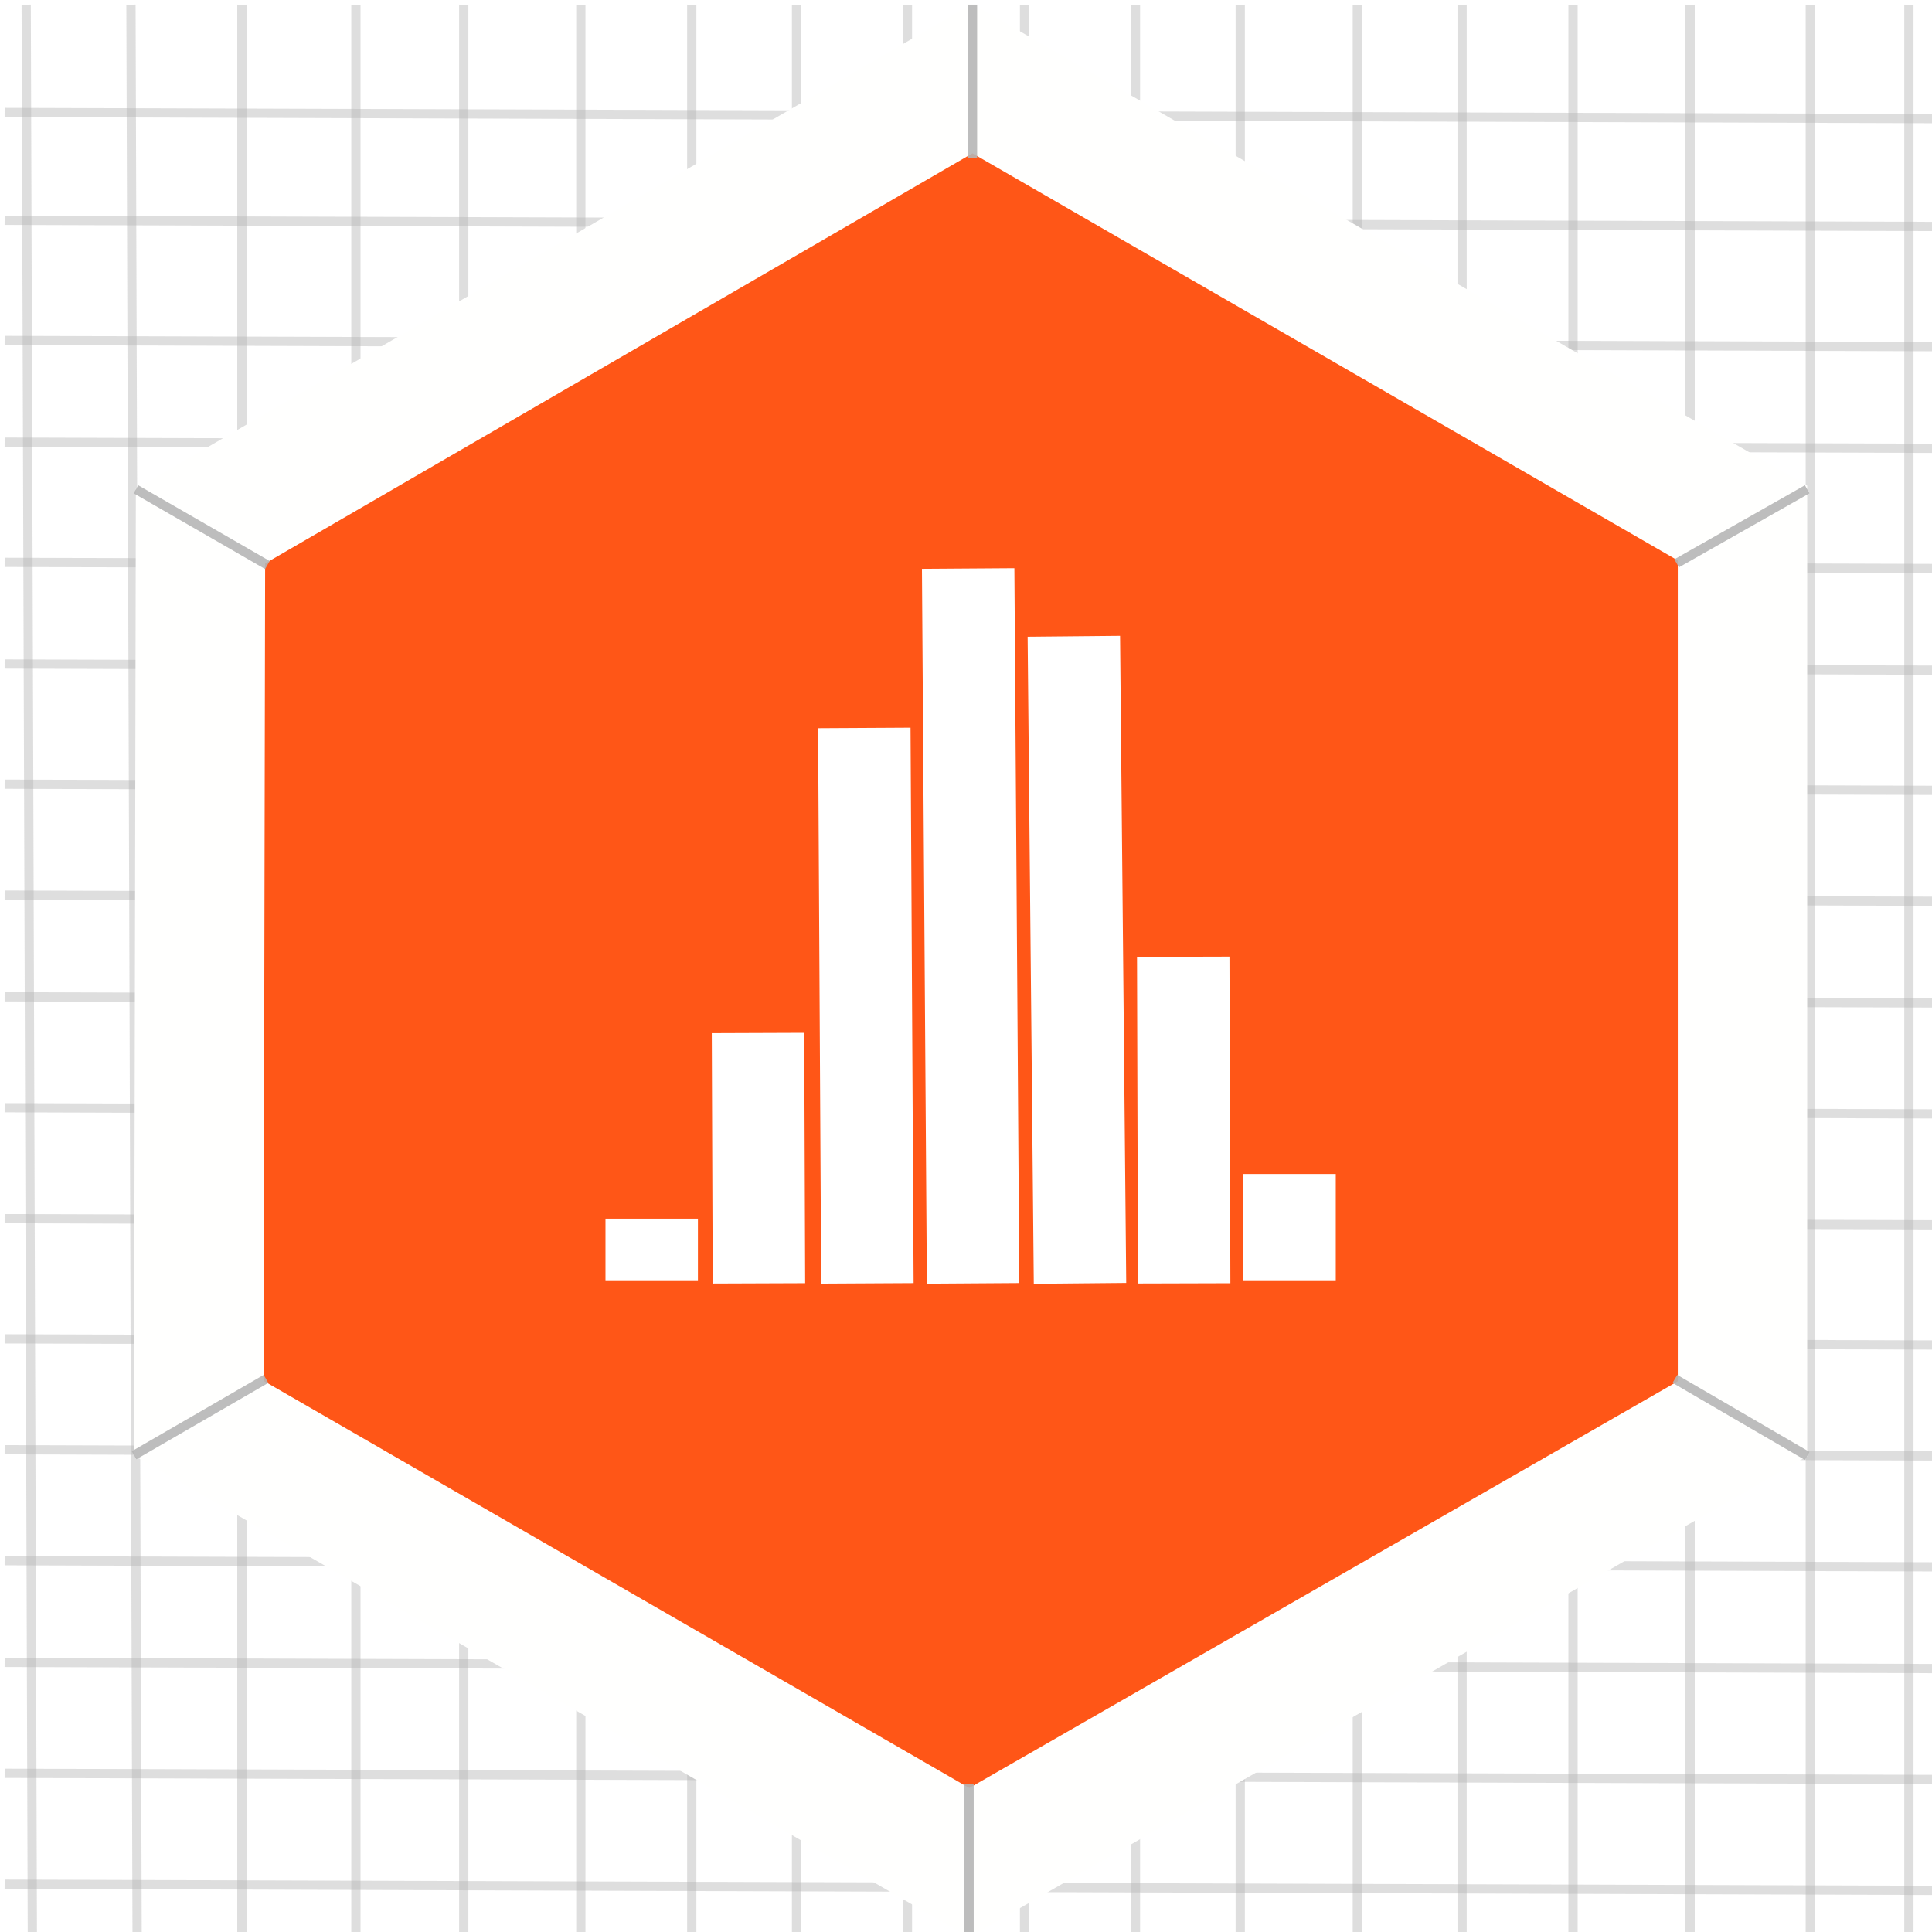 <?xml version="1.0" encoding="UTF-8"?>
<!DOCTYPE svg PUBLIC "-//W3C//DTD SVG 1.1//EN" "http://www.w3.org/Graphics/SVG/1.1/DTD/svg11.dtd">
<svg version="1.1" xmlns="http://www.w3.org/2000/svg" xmlns:xlink="http://www.w3.org/1999/xlink" x="0" y="0" width="209" height="209" viewBox="0, 0, 209, 209">
  <g id="Background">
    <path d="M0,-0 L209,-0 L209,209 L0,209 L0,-0 z" fill="#FFFFFF"/>
  </g>
  <g id="Grid">
    <path d="M14.167,0.5 L14.833,209.5" fill-opacity="0" stroke="#B6B6B6" stroke-width="1" stroke-opacity="0.45"/>
    <path d="M26.167,0.5 L26.167,209.5" fill-opacity="0" stroke="#B6B6B6" stroke-width="1" stroke-opacity="0.45"/>
    <path d="M38.5,0.5 L38.5,209.5" fill-opacity="0" stroke="#B6B6B6" stroke-width="1" stroke-opacity="0.45"/>
    <path d="M50.167,0.5 L50.167,209.5" fill-opacity="0" stroke="#B6B6B6" stroke-width="1" stroke-opacity="0.45"/>
    <path d="M62.833,0.5 L62.833,209.5" fill-opacity="0" stroke="#B6B6B6" stroke-width="1" stroke-opacity="0.45"/>
    <path d="M74.833,0.5 L74.833,209.5" fill-opacity="0" stroke="#B6B6B6" stroke-width="1" stroke-opacity="0.45"/>
    <path d="M86.167,0.5 L86.167,209.5" fill-opacity="0" stroke="#B6B6B6" stroke-width="1" stroke-opacity="0.45"/>
    <path d="M98.167,0.5 L98.167,209.5" fill-opacity="0" stroke="#B6B6B6" stroke-width="1" stroke-opacity="0.45"/>
    <path d="M110.833,0.5 L110.833,209.5" fill-opacity="0" stroke="#B6B6B6" stroke-width="1" stroke-opacity="0.45"/>
    <path d="M122.833,0.5 L122.833,209.5" fill-opacity="0" stroke="#B6B6B6" stroke-width="1" stroke-opacity="0.45"/>
    <path d="M134.167,0.5 L134.167,209.5" fill-opacity="0" stroke="#B6B6B6" stroke-width="1" stroke-opacity="0.45"/>
    <path d="M146.833,0.5 L146.833,209.5" fill-opacity="0" stroke="#B6B6B6" stroke-width="1" stroke-opacity="0.45"/>
    <path d="M158.167,0.5 L158.167,209.5" fill-opacity="0" stroke="#B6B6B6" stroke-width="1" stroke-opacity="0.45"/>
    <path d="M170.167,0.5 L170.167,209.5" fill-opacity="0" stroke="#B6B6B6" stroke-width="1" stroke-opacity="0.45"/>
    <path d="M182.833,0.5 L182.833,209.5" fill-opacity="0" stroke="#B6B6B6" stroke-width="1" stroke-opacity="0.45"/>
    <path d="M195.833,0.5 L195.833,209.5" fill-opacity="0" stroke="#B6B6B6" stroke-width="1" stroke-opacity="0.45"/>
    <path d="M206.5,0.5 L206.5,209.5" fill-opacity="0" stroke="#B6B6B6" stroke-width="1" stroke-opacity="0.45"/>
    <path d="M0.5,12.167 L209.5,12.833" fill-opacity="0" stroke="#B6B6B6" stroke-width="1" stroke-opacity="0.45"/>
    <path d="M0.5,23.833 L209.5,24.5" fill-opacity="0" stroke="#B6B6B6" stroke-width="1" stroke-opacity="0.45"/>
    <path d="M0.5,36.833 L209.5,37.5" fill-opacity="0" stroke="#B6B6B6" stroke-width="1" stroke-opacity="0.45"/>
    <path d="M0.5,47.833 L209.5,48.5" fill-opacity="0" stroke="#B6B6B6" stroke-width="1" stroke-opacity="0.45"/>
    <path d="M0.5,60.833 L209.5,61.5" fill-opacity="0" stroke="#B6B6B6" stroke-width="1" stroke-opacity="0.45"/>
    <path d="M0.5,71.833 L209.5,72.5" fill-opacity="0" stroke="#B6B6B6" stroke-width="1" stroke-opacity="0.45"/>
    <path d="M0.5,84.833 L209.5,85.5" fill-opacity="0" stroke="#B6B6B6" stroke-width="1" stroke-opacity="0.45"/>
    <path d="M0.5,96.833 L209.5,97.5" fill-opacity="0" stroke="#B6B6B6" stroke-width="1" stroke-opacity="0.45"/>
    <path d="M0.5,107.833 L209.5,108.5" fill-opacity="0" stroke="#B6B6B6" stroke-width="1" stroke-opacity="0.45"/>
    <path d="M0.5,119.833 L209.5,120.5" fill-opacity="0" stroke="#B6B6B6" stroke-width="1" stroke-opacity="0.45"/>
    <path d="M0.5,131.833 L209.5,132.5" fill-opacity="0" stroke="#B6B6B6" stroke-width="1" stroke-opacity="0.45"/>
    <path d="M0.5,144.833 L209.5,145.5" fill-opacity="0" stroke="#B6B6B6" stroke-width="1" stroke-opacity="0.45"/>
    <path d="M0.5,156.833 L209.5,157.5" fill-opacity="0" stroke="#B6B6B6" stroke-width="1" stroke-opacity="0.45"/>
    <path d="M0.5,168.833 L209.5,169.5" fill-opacity="0" stroke="#B6B6B6" stroke-width="1" stroke-opacity="0.45"/>
    <path d="M0.5,179.833 L209.5,180.5" fill-opacity="0" stroke="#B6B6B6" stroke-width="1" stroke-opacity="0.45"/>
    <path d="M0.5,191.833 L209.5,192.5" fill-opacity="0" stroke="#B6B6B6" stroke-width="1" stroke-opacity="0.45"/>
    <path d="M0.5,203.833 L209.5,204.5" fill-opacity="0" stroke="#B6B6B6" stroke-width="1" stroke-opacity="0.45"/>
    <path d="M2.833,0.5 L3.5,209.5" fill-opacity="0" stroke="#B6B6B6" stroke-width="1" stroke-opacity="0.45"/>
  </g>
  <g id="Hexagon_(no_border)" display="none">
    <path d="M104.333,209 L14,156.928 L14.204,52.428 L104.704,-0 L195,52.072 L195,157 z" fill="#FF5617"/>
  </g>
  <g id="Hexagon_(border)">
    <g>
      <path d="M104.846,201.5 L21.5,153.414 L21.689,56.914 L105.189,8.5 L188.5,56.586 L188.5,153.481 z" fill="#FF5617"/>
      <path d="M104.846,201.5 L21.5,153.414 L21.689,56.914 L105.189,8.5 L188.5,56.586 L188.5,153.481 z" fill-opacity="0" stroke="#FFFFFE" stroke-width="14"/>
    </g>
  </g>
  <g id="Diags" display="none">
    <path d="M14.704,52.928 L195.5,157.5" fill-opacity="0" stroke="#B6B6B6" stroke-width="1" stroke-opacity="0.45"/>
    <path d="M14.5,157.428 L195.5,52.928" fill-opacity="0" stroke="#B6B6B6" stroke-width="1" stroke-opacity="0.45"/>
    <path d="M104.833,209.5 L105.204,0.5" fill-opacity="0" stroke="#B6B6B6" stroke-width="1" stroke-opacity="0.45"/>
  </g>
  <g id="Border_Scores">
    <path d="M28.775,149.167 L14.5,157.428" fill-opacity="0" stroke="#B6B6B6" stroke-width="1" stroke-opacity="0.901"/>
    <path d="M14.704,52.928 L28.926,61.122" fill-opacity="0" stroke="#B6B6B6" stroke-width="1" stroke-opacity="0.901"/>
    <path d="M105.204,0.5 L105.204,17.125" fill-opacity="0" stroke="#B6B6B6" stroke-width="1" stroke-opacity="0.901"/>
    <path d="M181.375,60.938 L195.5,52.928" fill-opacity="0" stroke="#B6B6B6" stroke-width="1" stroke-opacity="0.901"/>
    <path d="M181.188,149.167 L195.5,157.5" fill-opacity="0" stroke="#B6B6B6" stroke-width="1" stroke-opacity="0.901"/>
    <path d="M104.833,192.963 L104.833,209.5" fill-opacity="0" stroke="#B6B6B6" stroke-width="1" stroke-opacity="0.901"/>
  </g>
  <g id="Symbol">
    <g>
      <path d="M104.734,61.5 L105.266,138.833" fill-opacity="0" stroke="#FFFFFF" stroke-width="10"/>
      <path d="M116.167,68.833 L116.833,138.833" fill-opacity="0" stroke="#FFFFFF" stroke-width="10"/>
      <path d="M128,103.5 L128.1,138.833" fill-opacity="0" stroke="#FFFFFF" stroke-width="10"/>
      <path d="M93.5,78.75 L93.833,138.833" fill-opacity="0" stroke="#FFFFFF" stroke-width="10"/>
      <path d="M82,111.75 L82.1,138.833" fill-opacity="0" stroke="#FFFFFF" stroke-width="10"/>
      <path d="M139.5,127 L139.5,138.5" fill-opacity="0" stroke="#FFFFFF" stroke-width="10"/>
      <path d="M70.5,131.833 L70.5,138.5" fill-opacity="0" stroke="#FFFFFF" stroke-width="10"/>
    </g>
  </g>
</svg>
